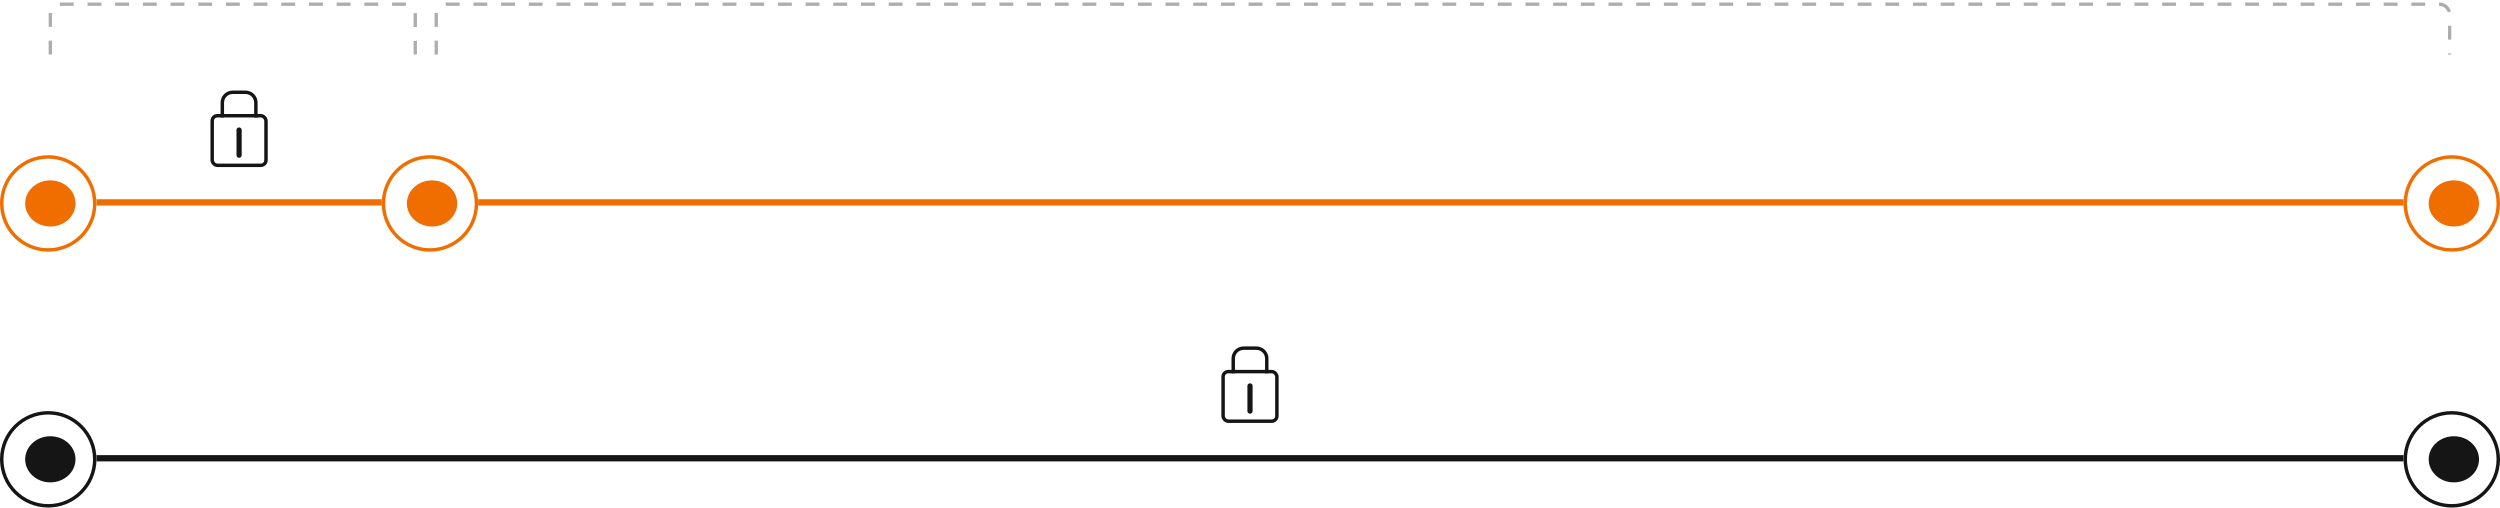 <svg width="596" height="121" viewBox="0 0 596 121" fill="none" xmlns="http://www.w3.org/2000/svg">
<path d="M12 13V3.478C12 2.109 13.109 1 14.478 1H96.522C97.891 1 99 2.109 99 3.478V13" stroke="#ADADAD" stroke-width="0.8" stroke-dasharray="3.3 3.3"/>
<path d="M104 13V3.478C104 2.109 105.109 1 106.478 1H581.522C582.891 1 584 2.109 584 3.478V13" stroke="#ADADAD" stroke-width="0.8" stroke-dasharray="3.3 3.3"/>
<line x1="23" y1="48.25" x2="91" y2="48.25" stroke="#F06E00" stroke-width="1.5"/>
<line x1="114" y1="48.25" x2="573" y2="48.25" stroke="#F06E00" stroke-width="1.5"/>
<circle cx="11.5" cy="48.5" r="11.087" stroke="#F06E00" stroke-width="0.826"/>
<circle cx="102.5" cy="48.5" r="11.087" stroke="#F06E00" stroke-width="0.826"/>
<circle cx="584.5" cy="48.5" r="11.087" stroke="#F06E00" stroke-width="0.826"/>
<ellipse cx="12" cy="48.5" rx="6" ry="5.5" fill="#F06E00"/>
<ellipse cx="103" cy="48.5" rx="6" ry="5.5" fill="#F06E00"/>
<ellipse cx="585" cy="48.5" rx="6" ry="5.5" fill="#F06E00"/>
<path d="M57 31V37" stroke="#151515" stroke-width="1.239" stroke-linecap="round"/>
<path d="M53 28V24.478C53 23.109 54.109 22 55.478 22H58.522C59.891 22 61 23.109 61 24.478V28" stroke="#151515" stroke-width="0.826"/>
<rect x="50.587" y="27.587" width="12.826" height="11.826" rx="1.239" stroke="#151515" stroke-width="0.826"/>
<path d="M294 89V85.478C294 84.109 295.109 83 296.478 83H299.522C300.891 83 302 84.109 302 85.478V89" stroke="#151515" stroke-width="0.826"/>
<line x1="23" y1="109.25" x2="573" y2="109.25" stroke="#151515" stroke-width="1.5"/>
<circle cx="11.5" cy="109.5" r="11.087" stroke="#151515" stroke-width="0.826"/>
<circle cx="584.5" cy="109.5" r="11.087" stroke="#151515" stroke-width="0.826"/>
<ellipse cx="12" cy="109.5" rx="6" ry="5.5" fill="#151515"/>
<ellipse cx="585" cy="109.5" rx="6" ry="5.5" fill="#151515"/>
<path d="M298 92V98" stroke="#151515" stroke-width="1.239" stroke-linecap="round"/>
<rect x="291.587" y="88.587" width="12.826" height="11.826" rx="1.239" stroke="#151515" stroke-width="0.826"/>
</svg>
